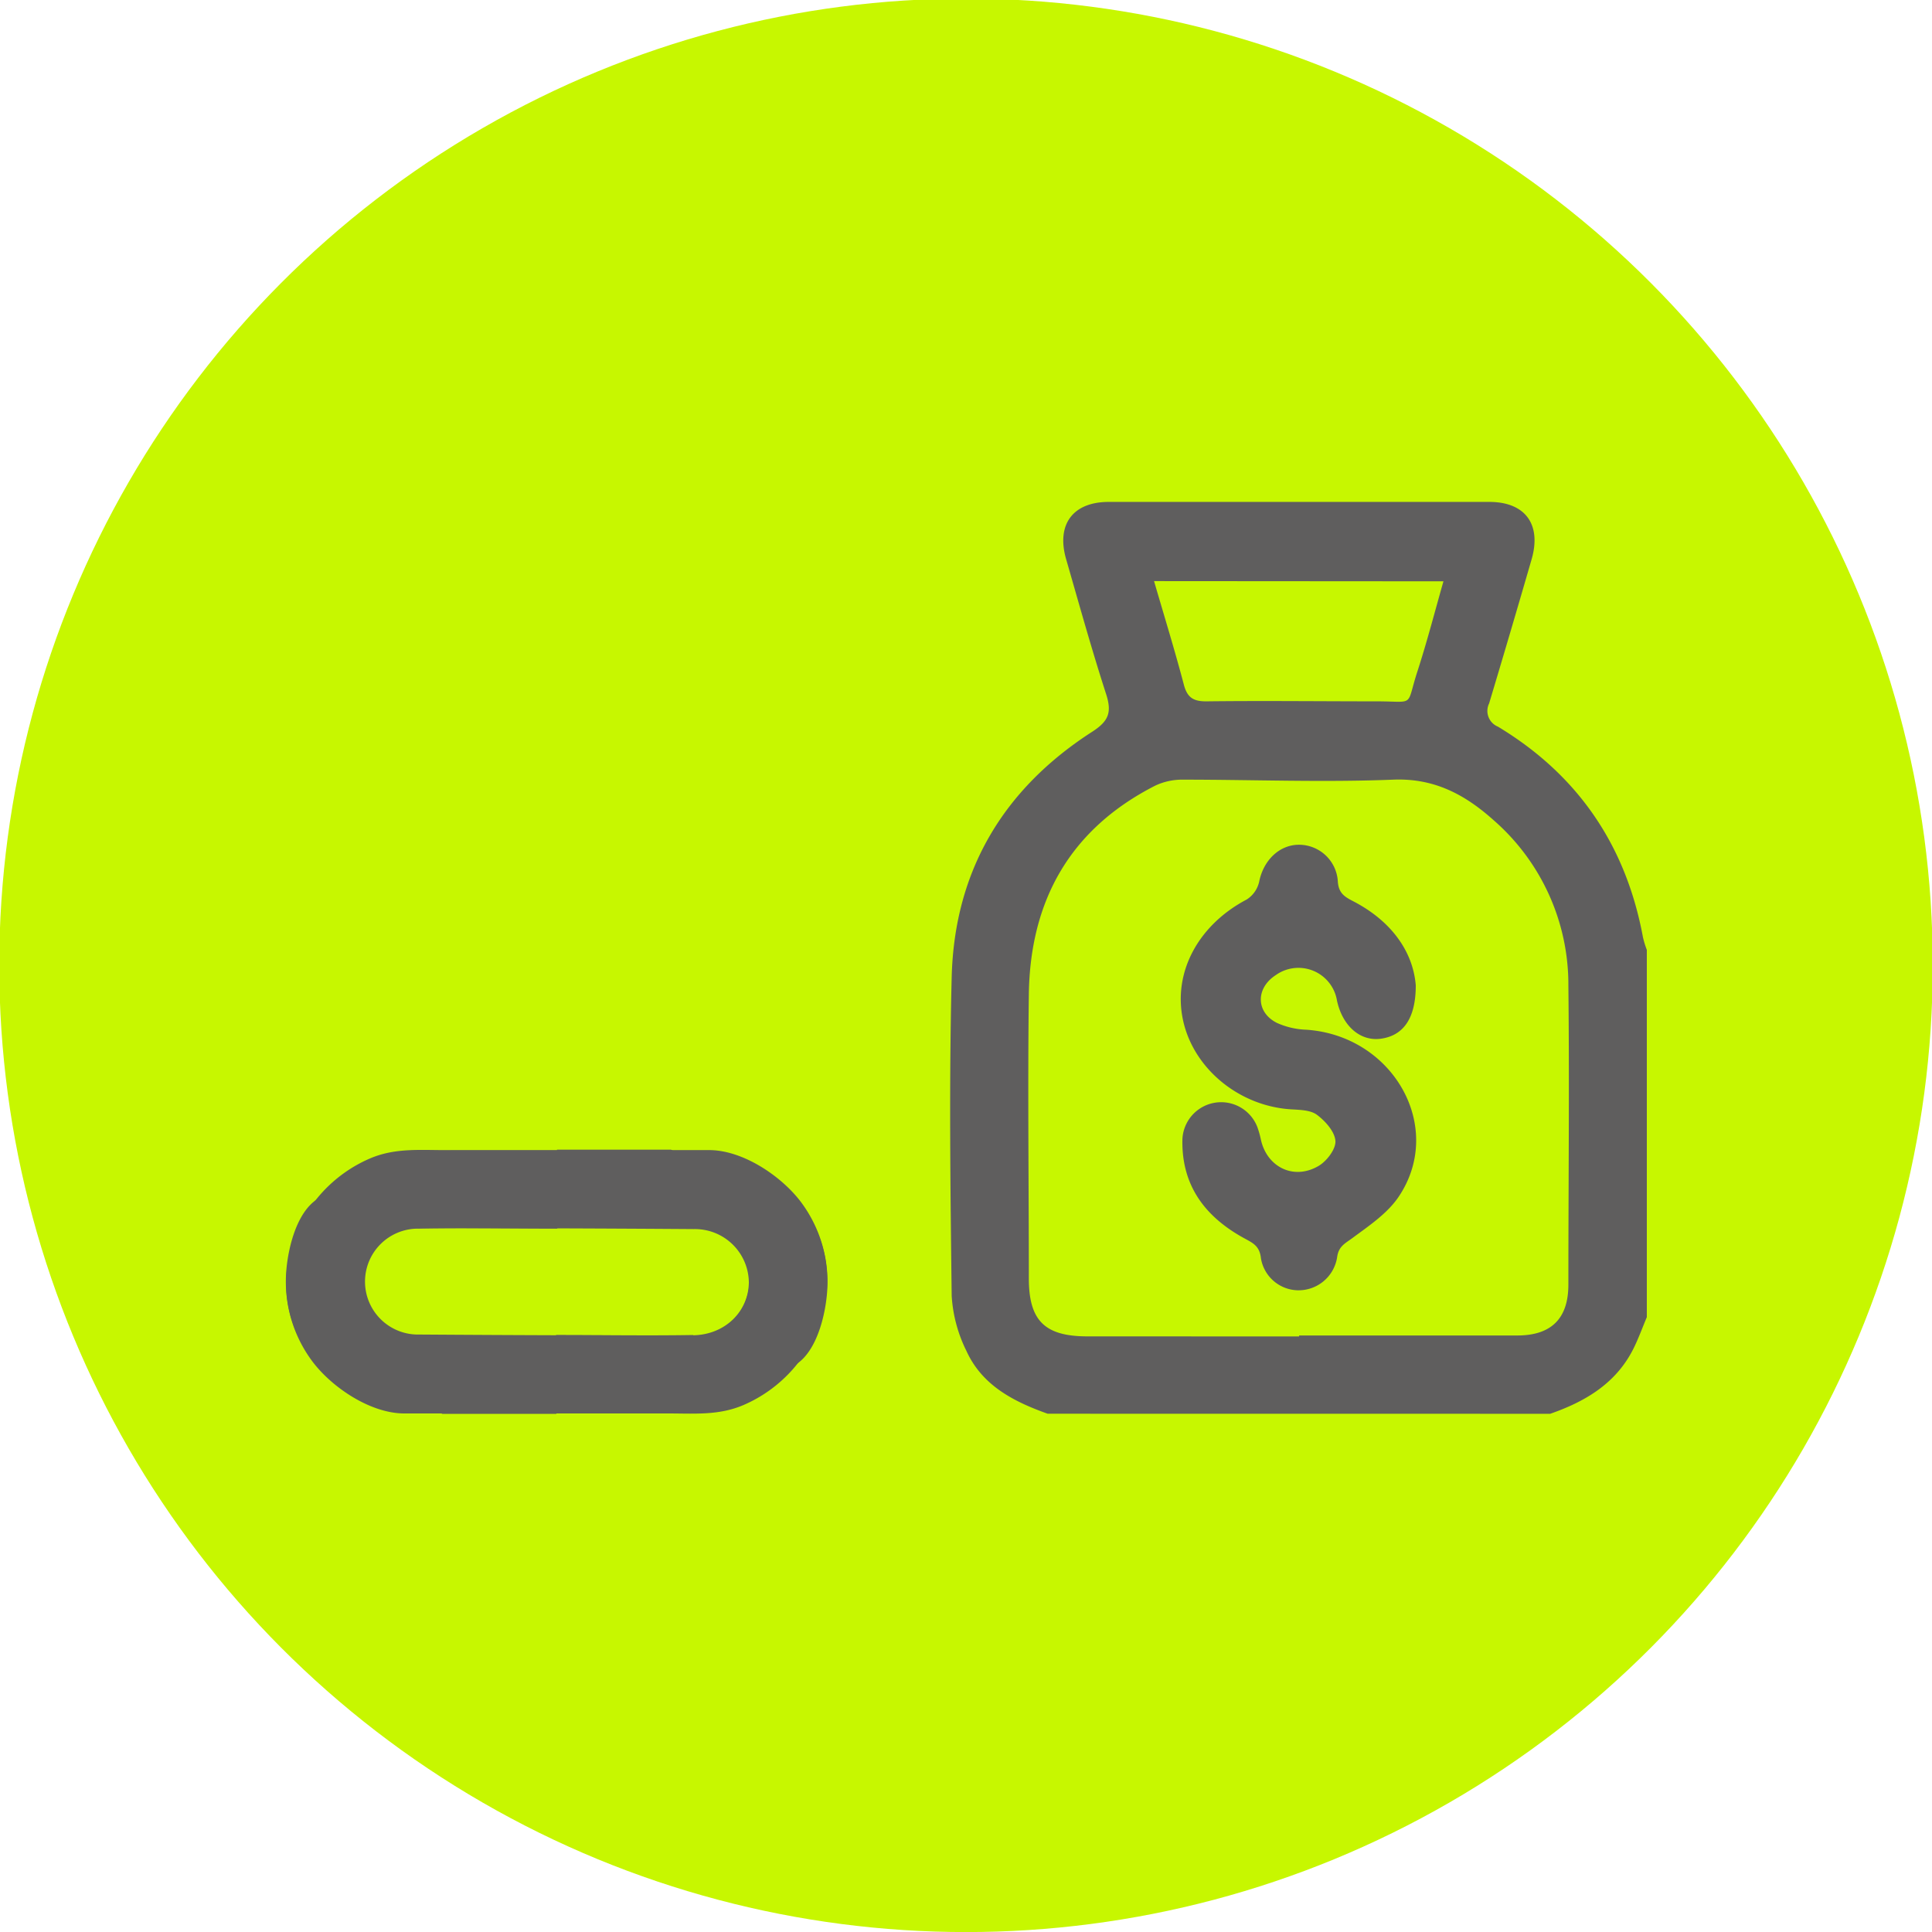 <svg id="Ebene_1" data-name="Ebene 1" xmlns="http://www.w3.org/2000/svg" viewBox="0 0 283.46 283.46"><defs><style>.cls-1{fill:#c7f700;}.cls-2{fill:#5f5e5e;}</style></defs><circle class="cls-1" cx="141.73" cy="141.63" r="141.84"/><path class="cls-2" d="M153.71,207.42c-5-1.78-9.62-4.15-11.92-9.22a21,21,0,0,1-2.16-8.06c-.19-15.59-.39-31.19,0-46.77s7.57-27.61,20.6-36c2.51-1.61,2.9-2.91,2.05-5.56-2.12-6.54-3.95-13.16-5.86-19.77-1.47-5.1,1-8.4,6.25-8.4q27.92,0,55.84,0c5.28,0,7.69,3.31,6.2,8.44q-3.06,10.58-6.23,21.13a2.49,2.49,0,0,0,1.29,3.4c11.73,7.07,18.79,17.42,21.28,30.89a13.88,13.88,0,0,0,.57,1.87v53.88c-.61,1.45-1.15,2.93-1.83,4.35-2.52,5.27-7.09,8-12.35,9.83Zm36.89-11.34v-.14c10.67,0,21.34,0,32,0,5,0,7.5-2.48,7.51-7.44,0-14.64.16-29.29,0-43.92a32,32,0,0,0-11-24.27c-4.14-3.7-8.65-6.17-14.71-5.92-10.27.41-20.58,0-30.87,0a9.26,9.26,0,0,0-4,.86c-12.52,6.36-18.4,16.88-18.58,30.66s0,27.77,0,41.65c0,6.2,2.33,8.5,8.56,8.51ZM169.32,85.26c1.55,5.32,3.07,10.24,4.38,15.22.51,1.92,1.45,2.44,3.36,2.42,8.31-.1,16.61,0,24.92,0,5.78,0,4.24.93,6-4.45,1.38-4.26,2.5-8.59,3.8-13.16Z"/><path class="cls-2" d="M115.78,177c-5.86-2.59-11.62-5.41-17.33-8.32-5.58,0-11.16,0-16.73,0v.13c-5.2,0-10.41,0-15.61,0l-1.14.53c-5.48,2.42-11.29,4.12-17,6a6.11,6.11,0,0,0-1.44.61c-3.3,2.13-4.54,8.22-4.59,11.8a19.56,19.56,0,0,0,4,12.14c2.92,3.79,8.49,7.49,13.38,7.49H98.06c3.86,0,7.43.32,11.06-1.25,10.65-4.61,15.83-17.66,9.49-27.9C117.66,177.87,116.71,177.45,115.78,177Zm-14.07,18.87c-6.7.11-13.41,0-20.12,0v.14c-6.61,0-13.22.09-19.83,0-6-.11-9.77-5.25-7.87-10.58a7.86,7.86,0,0,1,7.67-5.24q20.11,0,40.23.14a7.91,7.91,0,0,1,8.08,7.8C109.84,192.41,106.38,195.83,101.71,195.91Z"/><path class="cls-2" d="M207.72,144.57c0,5-1.93,7.43-5.21,7.84-3,.36-5.55-1.92-6.35-5.6a5.73,5.73,0,0,0-9-3.73c-2.94,1.91-2.92,5.44.19,7a11.5,11.5,0,0,0,4.33,1c12.76.88,20.34,14.3,13.56,24.46-1.65,2.48-4.39,4.31-6.85,6.13-1.09.8-2,1.2-2.21,2.8a5.73,5.73,0,0,1-5.76,4.84A5.61,5.61,0,0,1,185,184.6c-.19-1.81-1.2-2.24-2.46-2.93-5.7-3.12-9.2-7.7-9.06-14.48a5.69,5.69,0,0,1,11-1.82,13.71,13.71,0,0,1,.53,1.9c.92,4,4.85,5.93,8.47,3.78,1.19-.7,2.53-2.47,2.45-3.65-.09-1.36-1.47-2.91-2.7-3.83-.94-.71-2.5-.73-3.8-.81-7.65-.47-14.34-6-15.86-13.09s2.31-14,9.35-17.7a4.18,4.18,0,0,0,1.82-2.59c.62-3.17,3-5.48,5.92-5.44a5.72,5.72,0,0,1,5.62,5.31c.09,1.8,1,2.33,2.3,3C204.07,135.1,207.31,139.54,207.72,144.57Z"/><path class="cls-2" d="M47.57,199.12c5.86,2.6,11.62,5.41,17.33,8.32,5.58,0,11.16,0,16.73,0v-.14H97.24l1.14-.53c5.48-2.42,11.29-4.11,17-6a6.11,6.11,0,0,0,1.44-.61c3.3-2.13,4.54-8.22,4.59-11.8a19.56,19.56,0,0,0-4-12.14c-2.92-3.78-8.5-7.49-13.38-7.48H65.29c-3.86,0-7.43-.32-11.06,1.25-10.65,4.61-15.83,17.67-9.49,27.9C45.69,198.29,46.64,198.71,47.57,199.12Zm14.07-18.86c6.7-.12,13.41,0,20.12,0v-.14c6.61,0,13.22-.1,19.83,0,6,.12,9.77,5.25,7.87,10.58a7.86,7.86,0,0,1-7.67,5.24q-20.12,0-40.23-.14a7.77,7.77,0,1,1,.08-15.53Z"/></svg>